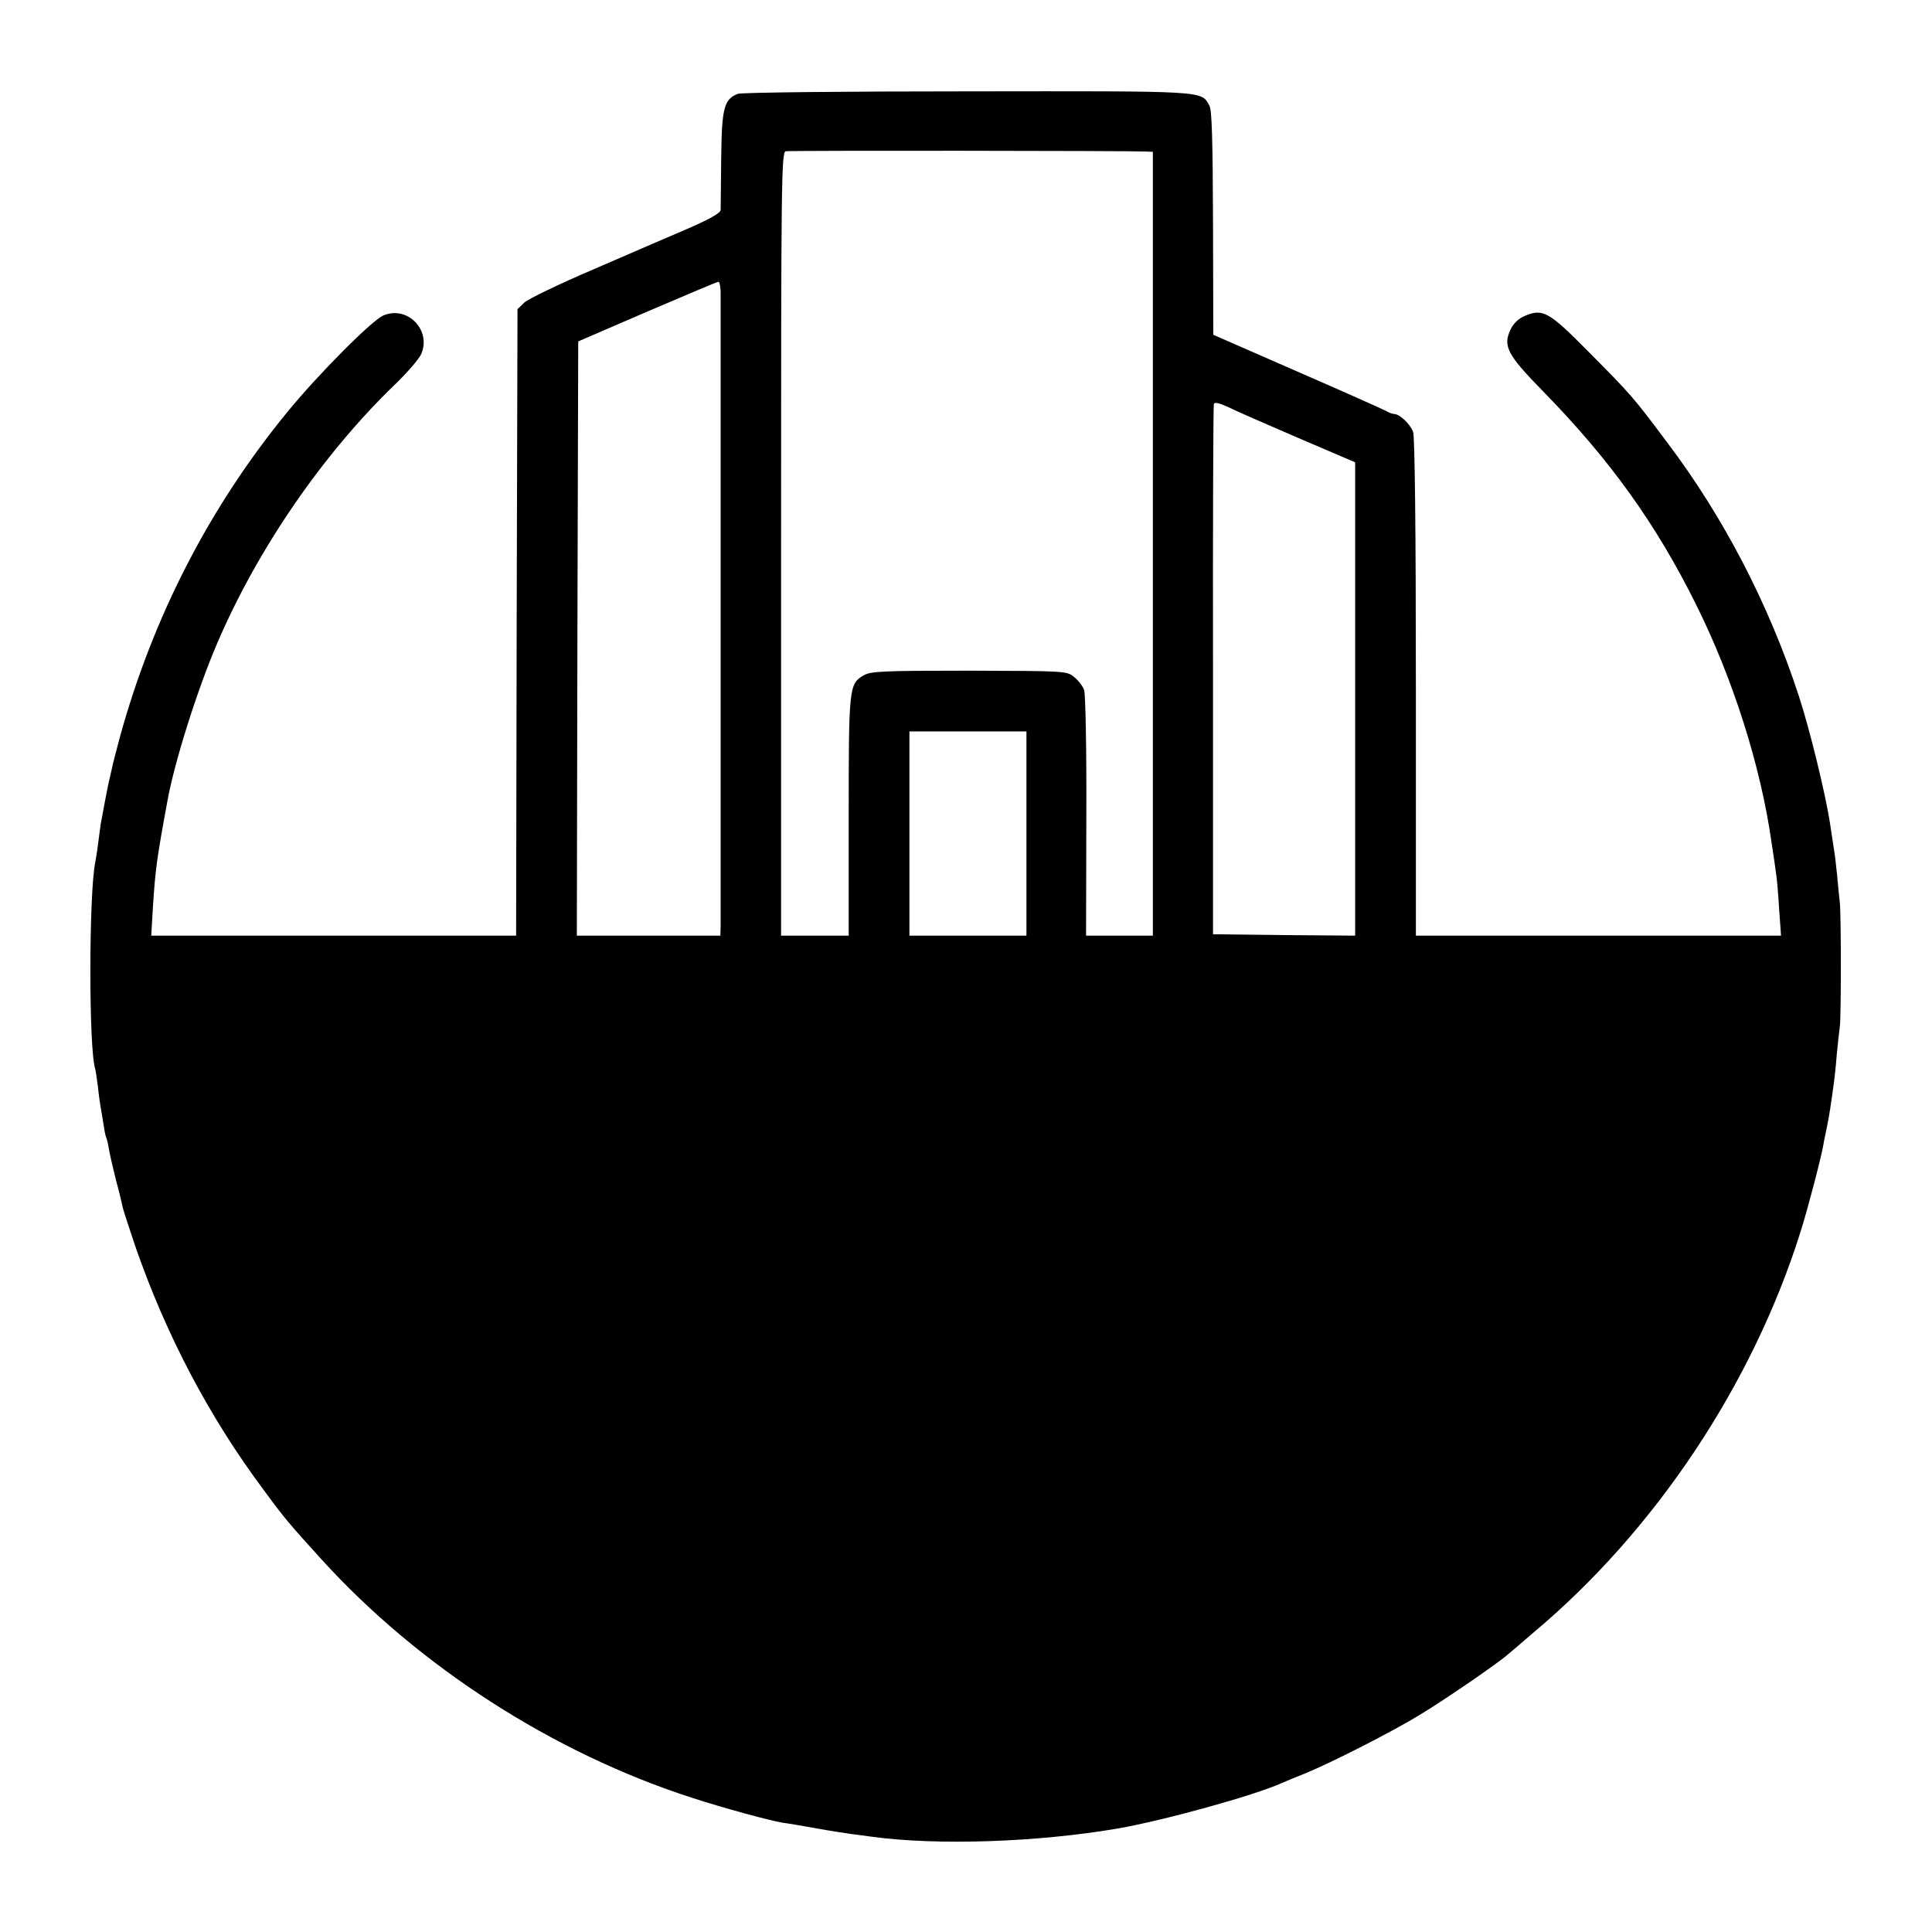 <?xml version="1.0" standalone="no"?>
<!DOCTYPE svg PUBLIC "-//W3C//DTD SVG 20010904//EN"
 "http://www.w3.org/TR/2001/REC-SVG-20010904/DTD/svg10.dtd">
<svg version="1.0" xmlns="http://www.w3.org/2000/svg"
 width="700pt" height="700pt" viewBox="0 0 700 700"
 preserveAspectRatio="xMidYMid meet">
<g transform="translate(0,700) scale(0.1,-0.1)"
fill="#000000" stroke="none">
<path d="M2673 6660 c-50 -20 -58 -51 -60 -235 -1 -93 -2 -177 -2 -186 -1 -11
-40 -33 -118 -67 -65 -28 -219 -94 -343 -148 -124 -53 -236 -107 -250 -120
l-25 -24 -3 -1135 -2 -1135 -661 0 -661 0 6 103 c9 137 13 170 53 387 25 138
107 399 179 567 145 340 382 686 643 938 46 44 89 94 97 112 38 87 -50 177
-137 140 -41 -17 -237 -214 -348 -350 -282 -344 -487 -742 -607 -1179 -13 -49
-26 -98 -28 -110 -3 -13 -8 -34 -11 -48 -6 -25 -19 -96 -30 -155 -2 -16 -7
-50 -10 -75 -3 -25 -8 -54 -10 -65 -23 -112 -24 -675 0 -748 2 -7 6 -36 10
-66 3 -30 8 -64 10 -75 2 -12 7 -38 10 -60 3 -21 7 -41 9 -45 2 -3 7 -22 10
-41 3 -19 15 -71 26 -115 12 -44 23 -90 25 -101 3 -12 23 -74 45 -139 112
-323 268 -619 465 -883 78 -106 92 -122 209 -251 353 -389 841 -703 1344 -865
117 -38 280 -82 327 -90 17 -2 70 -11 120 -20 49 -9 108 -18 130 -21 22 -3 56
-7 75 -10 237 -32 598 -20 890 30 166 29 493 119 595 165 11 5 49 21 85 35 97
40 309 148 413 211 94 57 288 190 323 222 11 9 51 43 89 76 442 370 795 900
969 1454 26 82 73 262 82 312 2 14 9 45 14 70 8 40 12 65 25 160 2 14 7 59 10
100 4 41 9 86 11 100 5 32 5 403 0 450 -2 19 -7 65 -10 101 -4 36 -8 76 -11
90 -2 13 -9 58 -15 99 -17 108 -73 338 -113 460 -108 330 -272 647 -478 919
-122 163 -129 171 -284 327 -142 144 -165 157 -229 130 -24 -10 -42 -27 -53
-50 -28 -60 -13 -90 117 -223 243 -248 410 -481 555 -773 133 -267 235 -586
274 -865 7 -44 14 -93 16 -110 3 -16 8 -74 11 -127 l7 -98 -662 0 -661 0 0
899 c0 584 -4 909 -10 926 -11 29 -48 64 -68 65 -7 0 -20 5 -30 11 -9 5 -154
70 -322 143 l-304 133 -1 404 c-1 302 -4 410 -13 426 -30 55 -5 53 -879 52
-444 0 -818 -4 -830 -9z m1478 -209 l26 -1 0 -1420 0 -1420 -121 0 -121 0 1
432 c1 246 -3 444 -8 458 -5 14 -21 35 -36 47 -27 22 -31 22 -380 23 -316 0
-357 -2 -383 -17 -53 -31 -54 -44 -54 -512 l0 -431 -122 0 -123 0 0 1419 c0
1321 1 1420 17 1423 14 3 1232 2 1304 -1z m-1540 -508 c0 -48 0 -2257 0 -2300
l-1 -33 -260 0 -260 0 2 1076 3 1077 250 108 c138 59 253 108 258 108 4 1 7
-16 8 -36z m2091 -529 l208 -89 0 -858 0 -857 -257 2 -258 3 0 955 c-1 525 1
960 3 966 2 8 19 4 50 -10 26 -13 140 -63 254 -112z m-983 -1434 l0 -370 -212
0 -212 0 0 370 0 370 212 0 212 0 0 -370z"/>
</g>
</svg>
